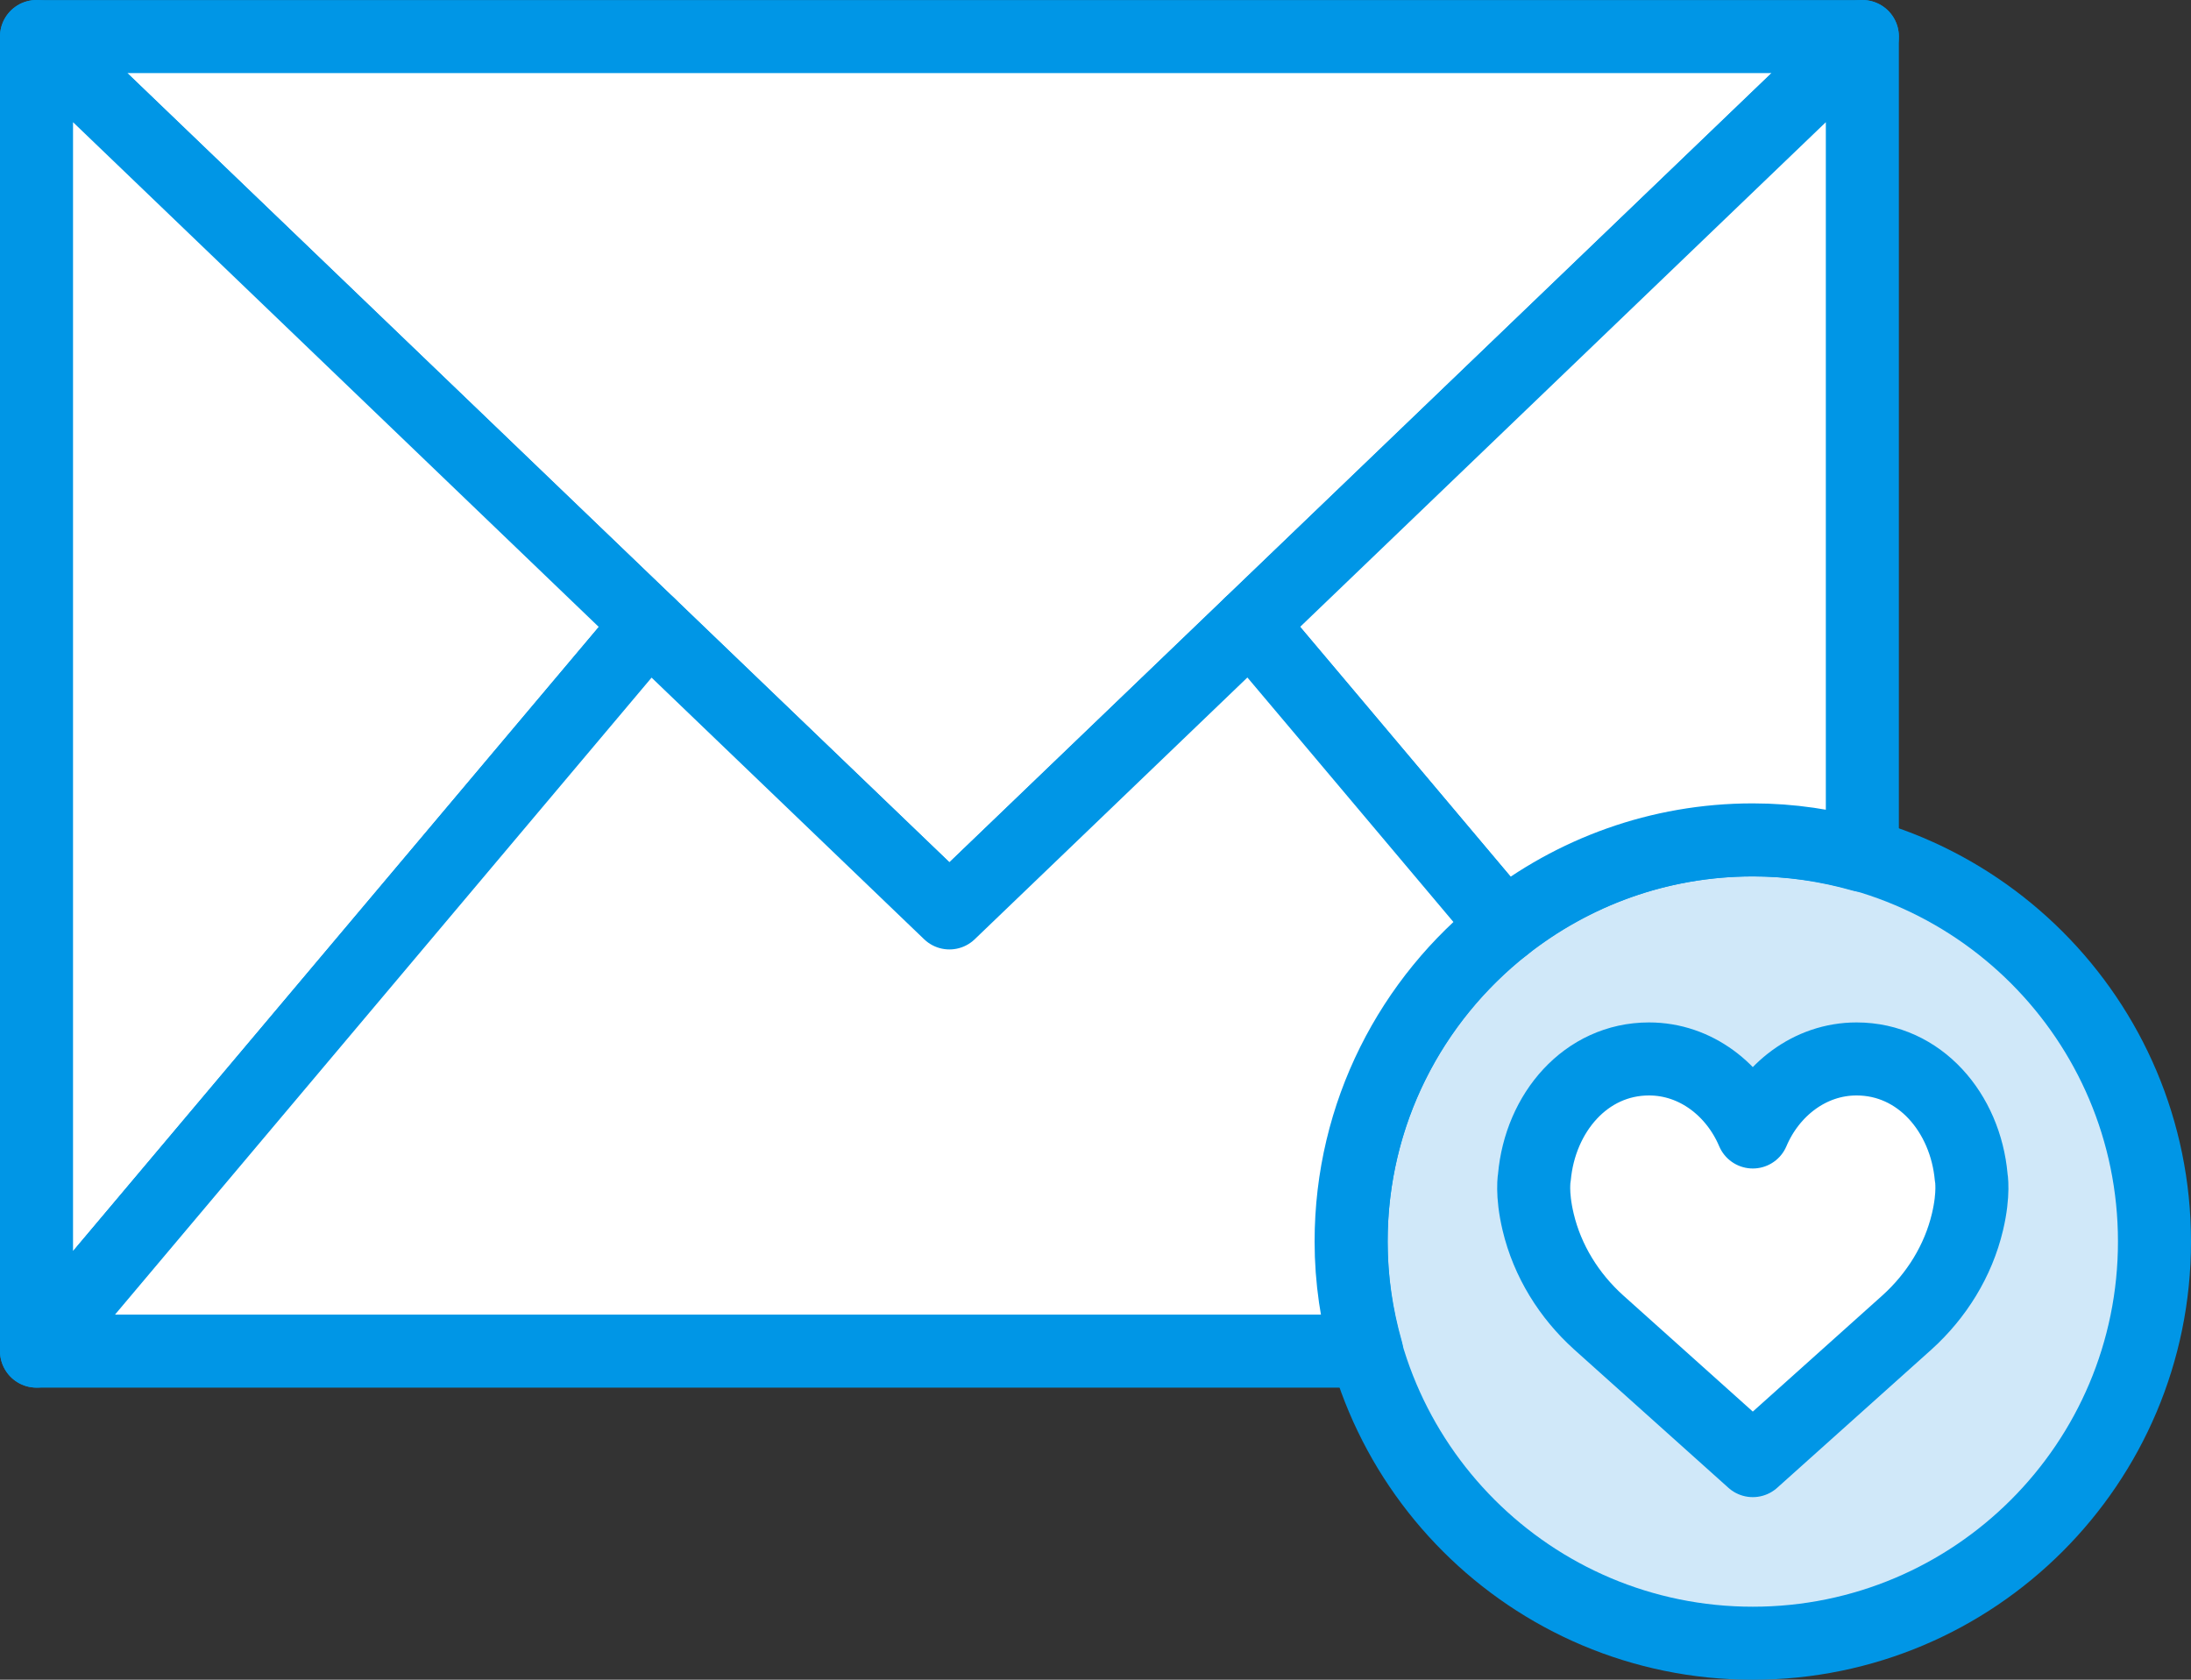 <?xml version="1.0" encoding="UTF-8"?>
<svg width="60px" height="46px" viewBox="0 0 60 46" version="1.1" xmlns="http://www.w3.org/2000/svg" xmlns:xlink="http://www.w3.org/1999/xlink">
    <rect x="0" y="0" width="60" height="46" fill="#333333" stroke="none"/>
    <!-- Generator: Sketch 41.1 (35376) - http://www.bohemiancoding.com/sketch -->
    <title>16 -Like Mail- (communication, dialogue, discussion)</title>
    <desc>Created with Sketch.</desc>
    <defs></defs>
    <g id="Page-1" stroke="none" stroke-width="1" fill="none" fill-rule="evenodd">
        <g id="Icons" transform="translate(-700, -457)">
            <g id="16--Like-Mail--(communication,-dialogue,-discussion)" transform="translate(701, 458)">
                <polygon id="Fill-242" fill="#FFFFFF" points="25 24.001 50 0.001 0 0.001"></polygon>
                <polygon id="Stroke-243" stroke="#0096E6" stroke-width="2" stroke-linecap="round" stroke-linejoin="round" points="25 24.001 50 0.001 0 0.001"></polygon>
                <polygon id="Fill-244" fill="#FFFFFF" points="0 36.001 0 -0 16.766 16.097"></polygon>
                <polygon id="Stroke-245" stroke="#0096E6" stroke-width="2" stroke-linecap="round" stroke-linejoin="round" points="0 36.001 0 -0 16.766 16.097"></polygon>
                <path d="M58,33.001 C58,39.076 53.075,44.001 47,44.001 C40.925,44.001 36,39.076 36,33.001 C36,26.926 40.925,22.001 47,22.001 C53.075,22.001 58,26.926 58,33.001" id="Fill-246" fill="#D0E8F9"></path>
                <path d="M58,33.001 C58,39.076 53.075,44.001 47,44.001 C40.925,44.001 36,39.076 36,33.001 C36,26.926 40.925,22.001 47,22.001 C53.075,22.001 58,26.926 58,33.001 L58,33.001 Z" id="Stroke-247" stroke="#0096E6" stroke-width="2" stroke-linecap="round" stroke-linejoin="round"></path>
                <path d="M47,22.001 C48.042,22.001 49.045,22.155 50,22.426 L50,-0 L33.234,16.096 C33.234,16.096 36.816,20.349 40.199,24.366 C42.072,22.889 44.43,22.001 47,22.001" id="Fill-266" fill="#FFFFFF"></path>
                <path d="M47,22.001 C48.042,22.001 49.045,22.155 50,22.426 L50,-0 L33.234,16.096 C33.234,16.096 36.816,20.349 40.199,24.366 C42.072,22.889 44.43,22.001 47,22.001 L47,22.001 Z" id="Stroke-267" stroke="#0096E6" stroke-width="2" stroke-linecap="round" stroke-linejoin="round"></path>
                <path d="M36,33.001 C36,29.493 37.647,26.376 40.204,24.362 C36.558,20.032 33.279,16.139 33.234,16.096 L25,24.001 L16.766,16.097 L0,36.001 L36.425,36.001 C36.154,35.046 36,34.042 36,33.001" id="Fill-268" fill="#FFFFFF"></path>
                <path d="M36,33.001 C36,29.493 37.647,26.376 40.204,24.362 C36.558,20.032 33.279,16.139 33.234,16.096 L25,24.001 L16.766,16.097 L0,36.001 L36.425,36.001 C36.154,35.046 36,34.042 36,33.001 L36,33.001 Z" id="Stroke-269" stroke="#0096E6" stroke-width="2" stroke-linecap="round" stroke-linejoin="round"></path>
                <path d="M47,30 C47.484,28.856 48.555,28 49.842,28 C51.575,28 52.824,29.478 52.981,31.239 C52.981,31.239 53.066,31.676 52.879,32.463 C52.625,33.535 52.028,34.487 51.224,35.214 L47,39 L42.776,35.213 C41.972,34.487 41.375,33.535 41.121,32.463 C40.934,31.676 41.019,31.239 41.019,31.239 C41.176,29.478 42.425,28 44.158,28 C45.445,28 46.516,28.856 47,30" id="Fill-270" fill="#FFFFFF"></path>
                <path d="M47,30 C47.484,28.856 48.555,28 49.842,28 C51.575,28 52.824,29.478 52.981,31.239 C52.981,31.239 53.066,31.676 52.879,32.463 C52.625,33.535 52.028,34.487 51.224,35.214 L47,39 L42.776,35.213 C41.972,34.487 41.375,33.535 41.121,32.463 C40.934,31.676 41.019,31.239 41.019,31.239 C41.176,29.478 42.425,28 44.158,28 C45.445,28 46.516,28.856 47,30 L47,30 Z" id="Stroke-271" stroke="#0096E6" stroke-width="2" stroke-linecap="round" stroke-linejoin="round"></path>
            </g>
        </g>
    </g>
</svg>